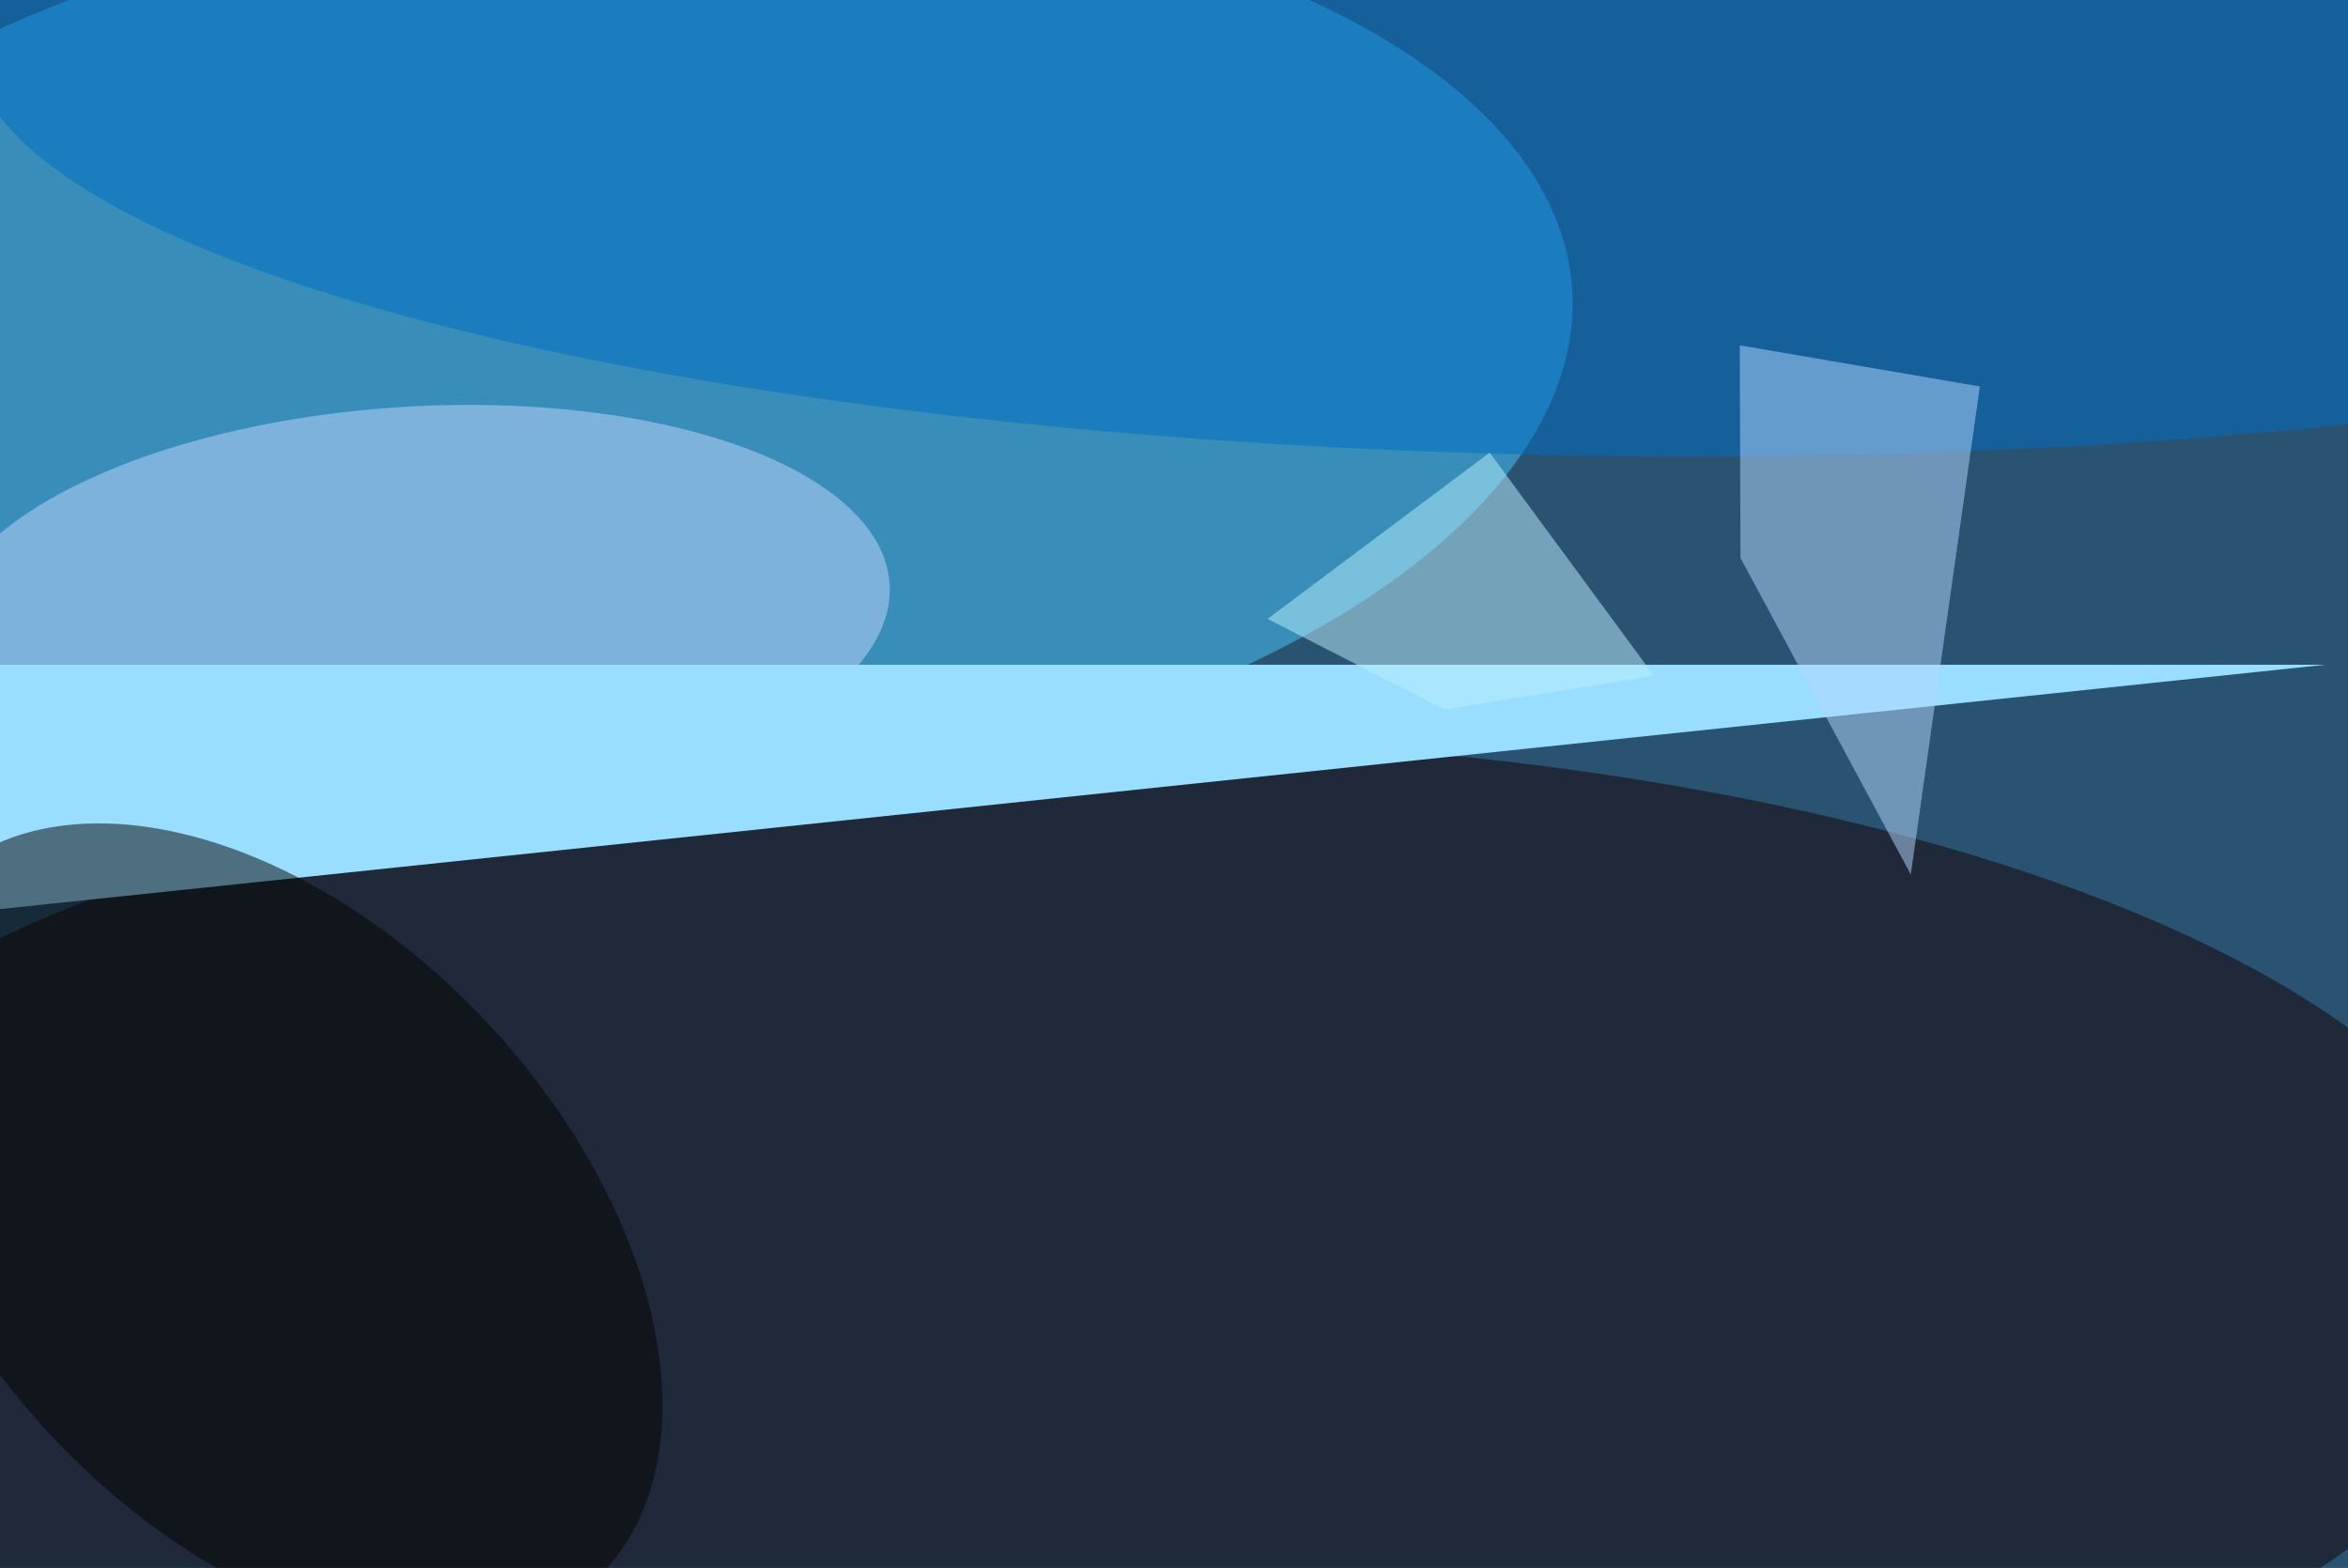 <svg xmlns="http://www.w3.org/2000/svg" viewBox="0 0 1024 684"><filter id="b"><feGaussianBlur stdDeviation="12" /></filter><path d="M0 0h1024v684H0z" fill="#2a5372" /><g filter="url(#b)" transform="scale(4) translate(0.5 0.5)"><g transform="translate(66.531 37.768) rotate(266.331) scale(50.063 104.593)"><ellipse fill="#46c7ff" fill-opacity=".502" cx="0" cy="0" rx="1" ry="1" /></g><ellipse fill="#160000" fill-opacity=".502" cx="119" cy="140" rx="155" ry="60" /><g transform="translate(44.743 66.398) rotate(356.464) scale(51.853 22.555)"><ellipse fill="#c3d5fe" fill-opacity=".502" cx="0" cy="0" rx="1" ry="1" /></g><g transform="translate(181.231 4.596) rotate(270.223) scale(44.695 184.963)"><ellipse fill="#006dc4" fill-opacity=".502" cx="0" cy="0" rx="1" ry="1" /></g><g transform="translate(253 72) rotate(174) scale(29 71)"><path d="M0 0h1024v684H0z" fill="#9df" /></g><path fill="#b4d7fe" fill-opacity=".502" d="M189.187 37.161 215.364 41.648 207.833 94.876 189.263 60.349z" /><path fill="#bcf1ff" fill-opacity=".502" d="M137.699 67 156.994 76.875 179.831 73.196 161.918 48.862z" /><g transform="translate(28.876 133.573) rotate(227.149) scale(52.194 32.747)"><ellipse fill="#040300" fill-opacity=".502" cx="0" cy="0" rx="1" ry="1" /></g></g></svg>